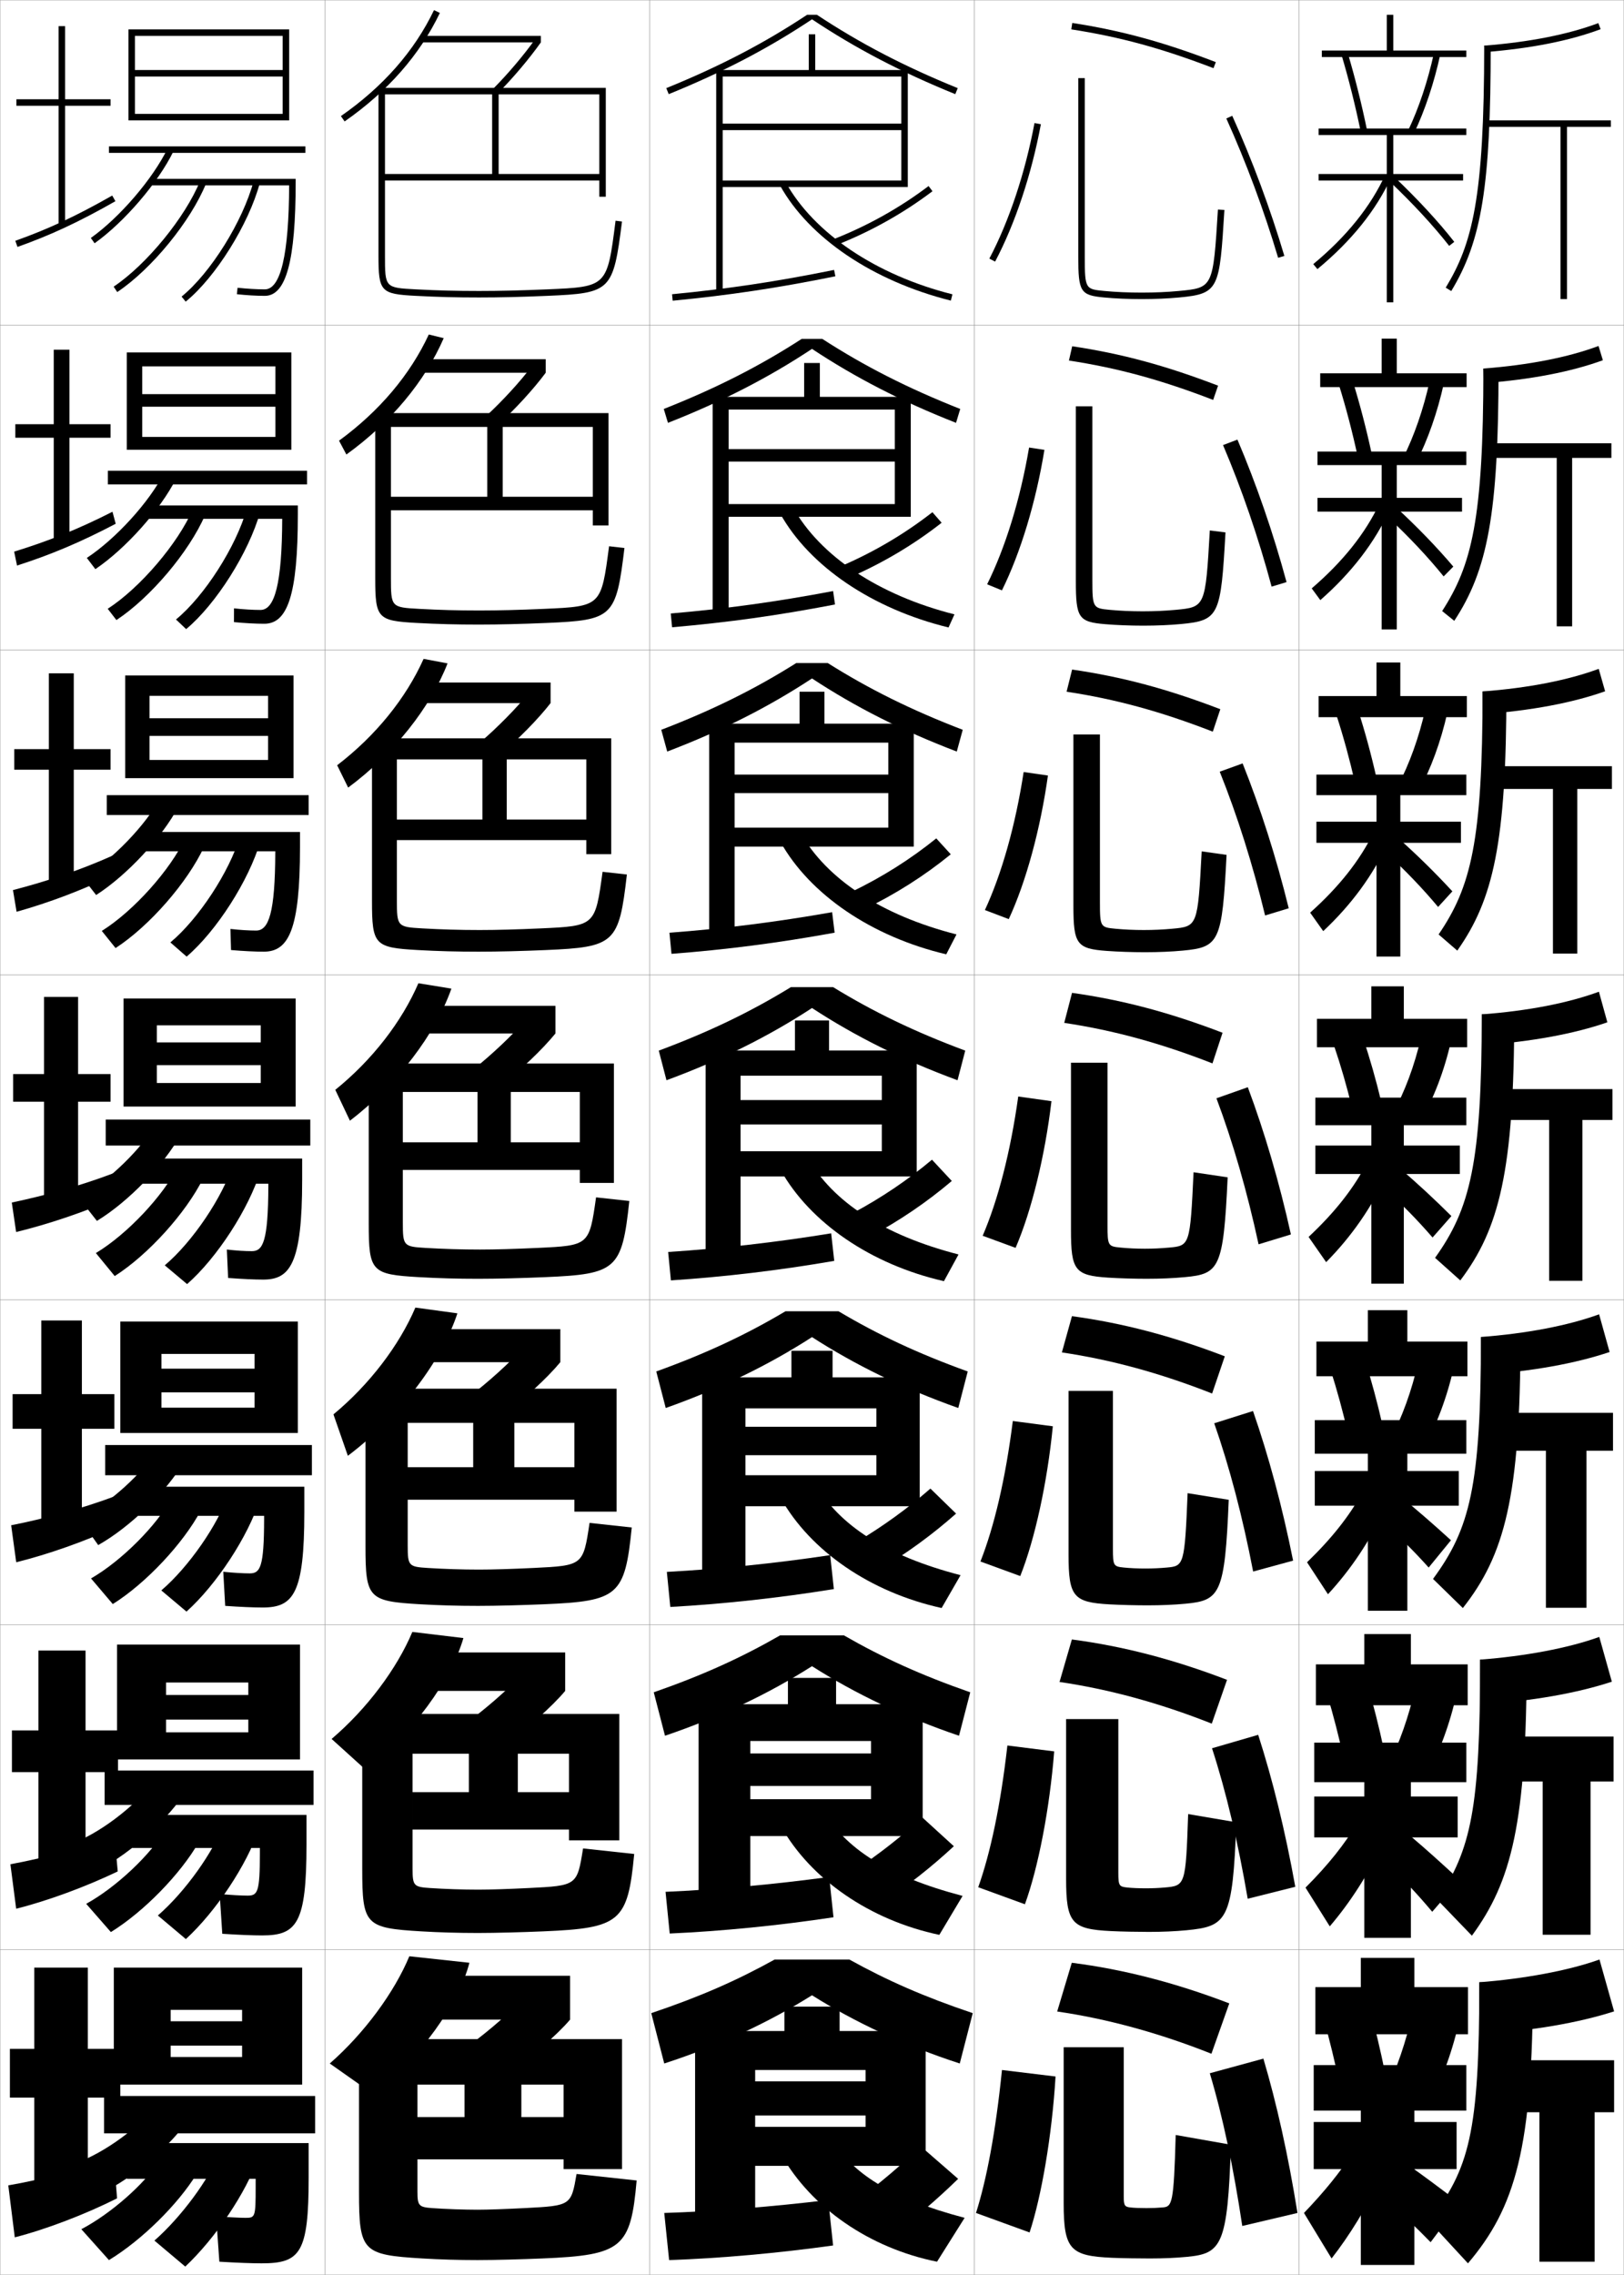 <?xml version="1.0" encoding="utf-8"?>
<!-- Generator: Adobe Illustrator 11 Build 225, SVG Export Plug-In . SVG Version: 6.0.0 Build 78)  -->
<!DOCTYPE svg PUBLIC "-//W3C//DTD SVG 1.0//EN"    "http://www.w3.org/TR/2001/REC-SVG-20010904/DTD/svg10.dtd">
<svg  xmlns="http://www.w3.org/2000/svg" xmlns:xlink="http://www.w3.org/1999/xlink" xmlns:a="http://ns.adobe.com/AdobeSVGViewerExtensions/3.0/"
	 width="500.1" height="700.1" viewBox="0 0 500.1 700.1"
	 overflow="visible" enable-background="new 0 0 500.1 700.1" xml:space="preserve">
		<g id="glyphs">
			<g>
				<rect x="0.05" y="0.05" fill="none" stroke="#999999" stroke-width="0.1" width="100" height="100"/> 
				<rect x="0.05" y="100.05" fill="none" stroke="#999999" stroke-width="0.1" width="100" height="100"/> 
				<rect x="0.05" y="200.05" fill="none" stroke="#999999" stroke-width="0.1" width="100" height="100"/> 
				<rect x="0.05" y="300.05" fill="none" stroke="#999999" stroke-width="0.1" width="100" height="100"/> 
				<rect x="0.05" y="400.05" fill="none" stroke="#999999" stroke-width="0.1" width="100" height="100"/> 
				<rect x="0.05" y="500.05" fill="none" stroke="#999999" stroke-width="0.1" width="100" height="100"/> 
				<rect x="0.05" y="600.05" fill="none" stroke="#999999" stroke-width="0.1" width="100" height="100"/> 
				<rect x="100.05" y="0.05" fill="none" stroke="#999999" stroke-width="0.1" width="100" height="100"/> 
				<rect x="100.05" y="100.05" fill="none" stroke="#999999" stroke-width="0.1" width="100" height="100"/> 
				<rect x="100.05" y="200.05" fill="none" stroke="#999999" stroke-width="0.1" width="100" height="100"/> 
				<rect x="100.05" y="300.05" fill="none" stroke="#999999" stroke-width="0.1" width="100" height="100"/> 
				<rect x="100.05" y="400.05" fill="none" stroke="#999999" stroke-width="0.1" width="100" height="100"/> 
				<rect x="100.05" y="500.05" fill="none" stroke="#999999" stroke-width="0.1" width="100" height="100"/> 
				<rect x="100.05" y="600.05" fill="none" stroke="#999999" stroke-width="0.1" width="100" height="100"/> 
				<rect x="200.05" y="0.05" fill="none" stroke="#999999" stroke-width="0.1" width="100" height="100"/> 
				<rect x="200.05" y="100.05" fill="none" stroke="#999999" stroke-width="0.1" width="100" height="100"/> 
				<rect x="200.05" y="200.05" fill="none" stroke="#999999" stroke-width="0.1" width="100" height="100"/> 
				<rect x="200.05" y="300.05" fill="none" stroke="#999999" stroke-width="0.1" width="100" height="100"/> 
				<rect x="200.05" y="400.05" fill="none" stroke="#999999" stroke-width="0.1" width="100" height="100"/> 
				<rect x="200.05" y="500.05" fill="none" stroke="#999999" stroke-width="0.1" width="100" height="100"/> 
				<rect x="200.05" y="600.05" fill="none" stroke="#999999" stroke-width="0.1" width="100" height="100"/> 
				<rect x="300.05" y="0.05" fill="none" stroke="#999999" stroke-width="0.1" width="100" height="100"/> 
				<rect x="300.05" y="100.05" fill="none" stroke="#999999" stroke-width="0.1" width="100" height="100"/> 
				<rect x="300.05" y="200.05" fill="none" stroke="#999999" stroke-width="0.1" width="100" height="100"/> 
				<rect x="300.05" y="300.05" fill="none" stroke="#999999" stroke-width="0.1" width="100" height="100"/> 
				<rect x="300.05" y="400.05" fill="none" stroke="#999999" stroke-width="0.1" width="100" height="100"/> 
				<rect x="300.05" y="500.05" fill="none" stroke="#999999" stroke-width="0.1" width="100" height="100"/> 
				<rect x="300.05" y="600.05" fill="none" stroke="#999999" stroke-width="0.1" width="100" height="100"/> 
				<rect x="400.05" y="0.05" fill="none" stroke="#999999" stroke-width="0.1" width="100" height="100"/> 
				<rect x="400.05" y="100.05" fill="none" stroke="#999999" stroke-width="0.1" width="100" height="100"/> 
				<rect x="400.05" y="200.05" fill="none" stroke="#999999" stroke-width="0.1" width="100" height="100"/> 
				<rect x="400.05" y="300.05" fill="none" stroke="#999999" stroke-width="0.1" width="100" height="100"/> 
				<rect x="400.05" y="400.05" fill="none" stroke="#999999" stroke-width="0.1" width="100" height="100"/> 
				<rect x="400.05" y="500.05" fill="none" stroke="#999999" stroke-width="0.1" width="100" height="100"/> 
				<rect x="400.05" y="600.05" fill="none" stroke="#999999" stroke-width="0.1" width="100" height="100"/> 
			</g>
			<g>
				<g>
					<path d="M329.896,9.038c15.047,2.333,27.735,5.794,43.796,11.945l0.715-1.867
						c-16.201-6.206-29.008-9.698-44.204-12.055L329.896,9.038z"/>
					<path d="M304.665,79.583l1.77,0.934c6.186-11.723,11.192-26.739,14.098-42.283
						l-1.965-0.367C315.696,53.218,310.76,68.033,304.665,79.583z"/>
				</g>
				<g>
					<path d="M329.172,110.957c15.069,2.311,28.325,5.919,44.413,12.121l1.513-4.389
						c-16.277-6.235-29.633-9.833-44.921-12.129L329.172,110.957z"/>
					<path d="M303.979,179.827l4.558,1.861c5.766-11.616,10.479-27.254,13.082-43.236
						l-4.721-0.722C314.181,153.712,309.603,168.495,303.979,179.827z"/>
				</g>
				<g>
					<path d="M328.448,212.875c15.092,2.289,28.914,6.044,45.03,12.297l2.31-6.912
						c-16.354-6.264-30.258-9.968-45.637-12.203L328.448,212.875z"/>
					<path d="M303.294,280.072l7.346,2.789c5.346-11.51,9.762-27.77,12.064-44.188
						l-7.476-1.078C312.667,254.208,308.445,268.957,303.294,280.072z"/>
				</g>
				<g>
					<path d="M327.724,314.794c15.114,2.267,29.504,6.17,45.647,12.473l3.107-9.434
						c-16.431-6.293-30.882-10.103-46.353-12.277L327.724,314.794z"/>
					<path d="M302.607,380.316l10.135,3.717c4.925-11.403,9.047-28.285,11.049-45.142
						l-10.232-1.434C311.151,354.702,307.288,369.419,302.607,380.316z"/>
				</g>
				<g>
					<path d="M326.999,416.213c15.137,2.244,30.094,6.295,46.265,12.647l3.905-11.455
						c-16.508-6.322-31.507-10.237-47.068-12.352L326.999,416.213z"/>
					<path d="M301.921,480.561l12.257,4.478c4.505-11.296,8.331-28.8,10.032-46.094
						l-12.321-1.622C309.636,455.196,306.13,469.881,301.921,480.561z"/>
				</g>
				<g>
					<path d="M326.274,517.631c15.16,2.223,30.685,6.421,46.883,12.824l4.702-13.478
						c-16.584-6.352-32.131-10.372-47.784-12.426L326.274,517.631z"/>
					<path d="M301.235,580.806l14.379,5.238c4.084-11.189,7.616-29.315,9.016-47.047
						l-14.41-1.812C308.12,555.691,304.974,570.343,301.235,580.806z"/>
				</g>
				<g>
					<path d="M325.55,619.05c15.183,2.2,31.274,6.546,47.5,13l5.5-15.5
						c-16.66-6.381-32.756-10.507-48.5-12.5L325.55,619.05z"/>
					<path d="M300.55,681.05l16.5,6c3.664-11.083,6.901-29.831,8-48l-16.5-2
						C306.605,656.186,303.815,670.805,300.55,681.05z"/>
				</g>
			</g>
			<g>
				<path d="M372.55,638.05c4.012,13.409,7.302,29.074,10,47l17-4
					c-2.899-18.013-6.414-33.703-10.5-47.5L372.55,638.05z"/>
				<path d="M373.231,538.035c4.364,13.438,8.025,28.962,10.991,46.312l14.653-3.678
					c-3.138-17.437-6.992-32.998-11.425-46.771L373.231,538.035z"/>
				<path d="M373.912,438.02c4.719,13.466,8.751,28.852,11.984,45.625l12.307-3.356
					c-3.377-16.86-7.57-32.292-12.35-46.042L373.912,438.02z"/>
				<path d="M387.57,382.942l9.959-3.035c-3.615-16.284-8.147-31.586-13.274-45.312
					l-9.661,3.41C379.665,351.499,384.069,366.744,387.57,382.942z"/>
				<path d="M375.608,237.49c5.425,13.522,10.2,28.627,13.969,44.25l7.278-2.214
					c-3.854-15.708-8.725-30.88-14.199-44.583L375.608,237.49z"/>
				<path d="M376.623,136.976c5.778,13.549,10.924,28.515,14.961,43.562l4.599-1.392
					c-4.093-15.132-9.303-30.174-15.124-43.855L376.623,136.976z"/>
				<path d="M377.638,36.461c6.132,13.577,11.648,28.403,15.953,42.874l1.918-0.57
					c-4.331-14.556-9.88-29.469-16.048-43.126L377.638,36.461z"/>
			</g>
			<g>
				<g>
					<path d="M457.05,14.05l0.156,1.994c14.168-1.117,26.178-3.492,35.694-7.058
						l-0.701-1.873C482.856,10.613,471.03,12.947,457.05,14.05z"/>
					<path d="M457.05,14.05c0,47.013-3.657,60.973-11.855,74.481l1.711,1.037
						c9.42-15.524,12.145-32.463,12.145-75.519H457.05z"/>
					<polygon points="496.05,37.05 457.05,37.05 457.05,39.05 480.55,39.05 
						480.55,92.05 482.55,92.05 482.55,39.05 496.05,39.05 "/>
				</g>
				<g>
					<path d="M493.592,110.865l-1.335-4.388c-9.408,3.499-21.367,5.853-35.457,6.948
						l0.13,4.495C471.473,116.812,483.841,114.421,493.592,110.865z"/>
					<path d="M447.832,191.063l-3.731-3.007c9.057-14.021,12.699-28.018,12.699-74.631
						h4.666C461.466,158.24,458.079,175.462,447.832,191.063z"/>
					<polygon points="457.8,136.424 457.8,140.924 479.383,140.924 479.383,192.758 
						484.133,192.758 484.133,140.924 496.217,140.924 496.217,136.424 "/>
				</g>
				<g>
					<path d="M494.284,212.744l-1.969-6.902c-9.474,3.497-21.565,5.873-35.766,6.958
						l0.104,6.996C471.572,218.699,484.298,216.291,494.284,212.744z"/>
					<path d="M448.76,292.557l-5.753-4.977c9.916-14.532,13.543-28.567,13.543-74.78
						h7.333C463.883,259.375,459.834,276.88,448.76,292.557z"/>
					<polygon points="458.55,235.8 458.55,242.8 478.217,242.8 478.217,293.466 
						485.717,293.466 485.717,242.8 496.383,242.8 496.383,235.8 "/>
				</g>
				<g>
					<path d="M494.976,314.623l-2.602-9.417c-9.54,3.495-21.765,5.892-36.074,6.969
						l0.078,9.497C471.671,320.585,484.755,318.16,494.976,314.623z"/>
					<path d="M449.687,394.052l-7.773-6.947c10.775-15.044,14.387-29.116,14.387-74.93h10
						C466.3,360.51,461.589,378.299,449.687,394.052z"/>
					<polygon points="459.3,335.175 459.3,344.675 477.05,344.675 477.05,394.175 
						487.3,394.175 487.3,344.675 496.55,344.675 496.55,335.175 "/>
				</g>
			</g>
			<g>
				<path d="M495.667,416.085l-3.234-11.598c-9.606,3.493-22.355,5.914-36.383,6.979
					l0.052,11.664C471.77,422.054,485.212,419.613,495.667,416.085z"/>
				<path d="M441.292,485.92c11.319-15.402,14.758-28.395,14.758-74.453h12.166
					c0,49.279-4.962,67.211-17.742,83.417L441.292,485.92z"/>
				<polygon points="460.05,434.8 460.05,446.466 476.05,446.466 476.05,494.8 
					488.551,494.8 488.551,446.466 496.716,446.466 496.716,434.8 "/>
			</g>
			<g>
				<path d="M496.358,517.548l-3.867-13.779c-9.672,3.491-22.945,5.937-36.691,6.989
					l0.026,13.833C471.867,523.523,485.67,521.065,496.358,517.548z"/>
				<path d="M453.262,595.717l-10.591-10.982c10.296-15.76,13.129-27.671,13.129-73.977
					h14.333C470.133,560.983,465.472,579.058,453.262,595.717z"/>
				<polygon points="460.8,534.425 460.8,548.258 475.05,548.258 475.05,595.425 
					489.8,595.425 489.8,548.258 496.883,548.258 496.883,534.425 "/>
			</g>
			<g>
				<path d="M497.05,619.01l-4.5-15.96c-9.737,3.489-23.535,5.959-37,7v16
					C471.966,624.992,486.127,622.519,497.05,619.01z"/>
				<path d="M440.05,683.55c12.408-16.118,15.5-26.948,15.5-73.5h16.5
					c0,51.17-5.465,69.387-20,86.5L440.05,683.55z"/>
				<polygon points="461.55,634.05 461.55,650.05 474.05,650.05 474.05,696.05 
					491.05,696.05 491.05,650.05 497.05,650.05 497.05,634.05 "/>
			</g>
			<path d="M365.55,694.55c-3.418,0.331-7.249,0.5-11.5,0.5c-3.013,0-8.289-0.065-11.5-0.2
				c-12.948-0.549-15-2.518-15-16.8v-48h18.5v46c0,2.757,0.34,3.101,2,3.3
				c1.147,0.137,2.922,0.2,5,0.2c1.812,0,3.426-0.062,5-0.2
				c2.875-0.253,3.418-1.008,4-22.3l17,3
				C378.053,691.147,376.133,693.524,365.55,694.55z"/>
			<path d="M344.383,529.05v47.333c0,3.957,0.283,4.244,2.682,4.501
				c1.558,0.168,3.61,0.249,5.818,0.249c2.031,0,3.887-0.078,5.818-0.249
				c6.304-0.559,6.433-0.697,7.182-22.595l14.833,2.521
				c-1.105,30.271-2.793,32.032-15.401,33.238
				c-3.479,0.332-7.33,0.501-11.599,0.501c-3.217,0-8.311-0.088-11.598-0.251
				c-12.06-0.585-13.818-2.438-13.818-16.083v-49.166H344.383z"/>
			<path d="M342.716,428.05v48.667c0,5.157,0.227,5.386,3.364,5.701
				c1.968,0.199,4.298,0.299,6.636,0.299c2.25,0,4.348-0.095,6.637-0.299
				c5.207-0.463,5.462-0.794,6.365-22.89l12.664,2.043
				c-1.199,29.062-2.682,30.976-13.303,31.978
				c-3.539,0.333-7.41,0.501-11.695,0.501c-3.423,0-8.332-0.109-11.697-0.301
				c-11.17-0.621-12.637-2.36-12.637-15.366v-50.333H342.716z"/>
			<g>
				<path d="M332.05,24.05v55c0,10.765,0.665,11.815,7.906,12.496
					c3.513,0.329,7.521,0.504,11.594,0.504c4.123,0,8.023-0.17,11.594-0.504
					c12.308-1.155,12.397-2.611,13.904-26.935l-1.996-0.123
					c-1.491,24.071-1.491,24.071-12.096,25.065
					c-3.508,0.329-7.346,0.496-11.406,0.496c-4.011,0-7.955-0.172-11.406-0.496
					c-5.865-0.551-6.094-0.572-6.094-10.504v-55H332.05z"/>
				<path d="M331.3,125.049h5.083v53.333c0,8.74,0.209,8.812,5.411,9.304
					c3.094,0.292,6.592,0.446,10.089,0.446c3.53,0,6.868-0.148,10.089-0.446
					c9.194-0.853,9.231-0.892,10.58-24.438l4.829,0.604
					c-1.438,25.563-1.919,27.095-13.671,28.195c-3.58,0.334-7.478,0.503-11.66,0.503
					c-3.924,0-8.172-0.161-11.661-0.453c-8.255-0.673-9.089-1.915-9.089-13.214
					V125.049z"/>
				<path d="M330.55,226.05h8.166v51.667c0,7.549,0.189,7.671,4.729,8.103
					c2.736,0.262,5.789,0.397,8.772,0.397c2.999,0,5.838-0.13,8.771-0.397
					c7.784-0.71,7.856-0.789,9.062-23.812l7.664,1.084
					c-1.369,26.803-2.241,28.411-13.438,29.456c-3.59,0.334-7.484,0.502-11.728,0.502
					c-3.775,0-8.263-0.146-11.729-0.402c-9.268-0.665-10.271-2.098-10.271-13.931
					V226.05z"/>
				<path d="M341.05,327.05v50c0,6.357,0.17,6.529,4.045,6.902
					c2.379,0.23,4.986,0.348,7.455,0.348s4.808-0.111,7.455-0.348
					c6.373-0.568,6.482-0.687,7.546-23.185l10.498,1.564
					c-1.301,28.043-2.564,29.727-13.204,30.716
					c-3.6,0.335-7.492,0.502-11.795,0.502c-3.627,0-8.354-0.132-11.795-0.352
					c-10.281-0.656-11.455-2.281-11.455-14.648v-51.5H341.05z"/>
			</g>
			<g>
				<path d="M115.05,644.55l-13.5-9.5c10.634-9.295,19.906-21.932,24.5-33l18.5,2
					C141.432,616.385,129.233,633.542,115.05,644.55z"/>
				<rect x="127.55" y="608.05" width="48" height="13.5"/> 
				<path d="M175.55,621.55c-4.148,4.879-12.315,11.93-20.5,17.5l-13.5-7.5
					c6.336-4.286,14.737-11.394,18.5-15.5L175.55,621.55z"/>
			</g>
			<g>
				<path d="M112.619,544.665l-10.502-9.499c10.875-9.251,20.098-21.61,24.864-32.935
					l15.721,1.886C138.995,516.971,126.941,533.614,112.619,544.665z"/>
				<rect x="127.966" y="508.55" width="46.083" height="11.833"/> 
				<path d="M174.049,520.383c-4.125,4.913-11.718,11.66-19.301,17.037l-11.731-6.74
					c6.031-4.296,13.809-11.078,17.604-15.337L174.049,520.383z"/>
			</g>
			<g>
				<g>
					<path d="M104.979,35.729l1.143,1.641c13.271-9.236,23.14-20.47,29.331-33.389
						l-1.805-0.863C127.608,15.72,117.962,26.692,104.979,35.729z"/>
					<rect x="130.05" y="11.05" width="36.5" height="2"/> 
					<path d="M151.842,27.343l1.416,1.414c4.62-4.63,9.714-10.648,13.292-15.707
						l-1.633-1.154C161.398,16.868,156.389,22.788,151.842,27.343z"/>
				</g>
				<g>
					<path d="M106.667,139.878l-2.264-4.259c12.441-9.08,21.914-20.329,27.644-32.675
						l4.591,1.128C130.88,117.314,120.38,130.008,106.667,139.878z"/>
					<rect x="129.633" y="110.55" width="38.417" height="4.166"/> 
					<path d="M168.049,114.716c-3.745,5.033-9.29,11.092-14.496,15.842L149.878,127.875
						c4.838-4.476,10.355-10.466,13.987-15.302L168.049,114.716z"/>
				</g>
				<g>
					<path d="M107.212,242.387l-3.386-6.877c11.9-9.122,21.199-20.648,26.618-32.739
						l7.378,1.392C132.501,217.729,121.369,231.884,107.212,242.387z"/>
					<rect x="129.217" y="210.05" width="40.333" height="6.333"/> 
					<path d="M169.55,216.383c-3.912,5.007-9.908,11.106-15.699,15.975l-5.936-3.951
						c5.13-4.396,11.154-10.458,14.9-15.155L169.55,216.383z"/>
				</g>
				<g>
					<path d="M107.758,344.896l-4.507-9.496c11.357-9.164,20.483-20.968,25.592-32.803
						l10.164,1.656C134.121,318.143,122.357,333.759,107.758,344.896z"/>
					<rect x="128.8" y="309.55" width="42.25" height="8.5"/> 
					<path d="M171.05,318.05c-4.079,4.981-10.525,11.121-16.902,16.109l-8.195-5.219
						c5.422-4.316,11.953-10.449,15.812-15.01L171.05,318.05z"/>
				</g>
			</g>
			<g>
				<path d="M151.55,53.55v-24.5h2v24.5h31v-24.5h-66v49.5c0,10.001,0,10.001,9.553,10.502
					c6.849,0.358,12.301,0.498,19.447,0.498c6.355,0,13.015-0.158,20.957-0.499
					c18.471-0.793,18.471-0.793,21.051-21.127l1.984,0.252
					c-2.715,21.391-3.358,22.032-22.949,22.873
					c-7.973,0.342-14.658,0.501-21.043,0.501c-7.184,0-12.666-0.141-19.553-0.502
					c-10.806-0.565-11.447-1.266-11.447-12.498v-51.5h70v33.5h-2v-5h-66v-2H151.55z"/>
				<path d="M192.293,168.655c-2.566,21.282-3.541,22.19-23.958,23.061
					c-7.668,0.327-14.639,0.5-20.869,0.5c-6.956,0-12.501-0.147-19.127-0.501
					c-12.074-0.657-12.789-1.399-12.789-13.832v-50.75h71.833v34.583h-4.833v-4.667
					h-62.167v-4.167h29.667v-21.5h4.75v21.5h27.75v-21.5h-62.167v46.417
					c0,9.045,0.077,9.119,8.71,9.584c6.372,0.348,11.899,0.499,18.54,0.499
					c5.812,0,12.292-0.166,19.881-0.499c17.611-0.776,17.622-0.785,20.042-19.272
					L192.293,168.655z"/>
				<path d="M193.044,269.133c-2.417,21.173-3.723,22.348-24.966,23.25
					c-7.363,0.312-14.619,0.5-20.695,0.5c-6.728,0-12.336-0.153-18.702-0.501
					c-13.343-0.749-14.131-1.532-14.131-15.166v-50h73.667v35.667h-7.667v-4.333
					h-58.333v-6.333h26.333v-18.5h7.5v18.5h24.5v-18.5h-58.333v43.333
					c0,8.091,0.155,8.236,7.869,8.668c5.895,0.335,11.498,0.499,17.631,0.499
					c5.269,0,11.571-0.172,18.805-0.5c16.751-0.758,16.773-0.776,19.034-17.417
					L193.044,269.133z"/>
				<path d="M193.796,369.612c-2.268,21.064-3.906,22.506-25.975,23.438
					c-7.059,0.298-14.6,0.5-20.521,0.5c-6.5,0-12.172-0.159-18.276-0.501
					c-14.612-0.841-15.474-1.665-15.474-16.499v-49.25h75.5v36.75h-10.5v-4h-54.5v-8.5h23v-15.5h10.25v15.5
					h21.25v-15.5h-54.5v40.25c0,7.136,0.232,7.354,7.026,7.751
					c5.417,0.324,11.096,0.499,16.724,0.499c4.726,0,10.849-0.18,17.729-0.5
					c15.892-0.74,15.925-0.768,18.025-15.562L193.796,369.612z"/>
				<path d="M194.547,470.091c-2.119,20.956-4.088,22.664-26.983,23.625
					c-6.753,0.284-14.58,0.501-20.347,0.501c-6.272,0-12.008-0.166-17.851-0.501
					c-15.881-0.933-16.815-1.799-16.815-17.833v-48.5h77.333v37.833h-13v-3.666h-51.333
					v-10h20.166v-13.667h12.667v13.667h18.5v-13.667h-51.333v37.834
					c0,6.18,0.31,6.472,6.184,6.833c4.94,0.313,10.694,0.5,15.815,0.5
					c4.182,0,10.126-0.188,16.653-0.5c15.355-0.738,15.387-0.769,17.35-13.875
					L194.547,470.091z"/>
				<path d="M195.298,570.57c-1.969,20.847-4.271,22.822-27.991,23.812
					c-6.449,0.27-14.561,0.5-20.174,0.5c-6.044,0-11.843-0.171-17.426-0.5
					c-17.149-1.023-18.158-1.932-18.158-19.166v-47.75h79.167v38.916h-15.5v-3.333h-48.167
					v-11.5h17.333v-11.833h15.083v11.833h15.75v-11.833h-48.167v35.416
					c0,5.226,0.388,5.591,5.342,5.917c4.463,0.302,10.292,0.5,14.908,0.5
					c3.639,0,9.405-0.194,15.576-0.5c14.819-0.736,14.85-0.77,16.675-12.188
					L195.298,570.57z"/>
				<path d="M196.05,671.05l-18.5-2c-1.688,9.729-1.717,9.766-16,10.5
					c-5.817,0.299-11.404,0.5-14.5,0.5c-4.109,0-10.014-0.21-14-0.5
					c-4.034-0.292-4.5-0.729-4.5-5v-33h45v10h-13v-10h-17.5v10h-14.5v13h45v3h18v-40h-81v47
					c0,18.435,1.082,19.385,19.5,20.5c5.321,0.322,11.184,0.5,17,0.5
					c5.459,0,13.856-0.245,20-0.5C191.597,694.029,194.229,691.787,196.05,671.05z"/>
			</g>
			<g>
				<path d="M107.121,448.027l-4.438-12.744c11.116-9.208,20.291-21.289,25.228-32.869
					l12.942,1.771C136.127,418.626,123.028,436.047,107.121,448.027z"/>
				<rect x="128.384" y="409.05" width="44.166" height="10.167"/> 
				<path d="M172.55,419.217c-4.102,4.947-11.122,11.391-18.102,16.572l-9.964-5.979
					c5.727-4.307,12.881-10.765,16.708-15.174L172.55,419.217z"/>
			</g>
			<g>
				<g>
					<polygon points="222.55,55.55 222.55,57.55 279.55,57.55 279.55,21.55 
						251.05,21.55 251.05,10.55 249.05,10.55 249.05,21.55 220.55,21.55 
						220.55,90.05 222.55,90.05 222.55,23.55 277.55,23.55 277.55,38.05 
						222.55,38.05 222.55,40.05 277.55,40.05 277.55,55.55 "/>
					<path d="M206.954,90.555l0.191,1.99c17.334-1.665,32.318-3.913,50.103-7.515
						l-0.396-1.961C239.139,86.657,224.216,88.896,206.954,90.555z"/>
					<path d="M256.684,73.619l0.732,1.861c10.722-4.224,20.727-9.819,29.737-16.633
						l-1.207-1.596C277.081,63.956,267.235,69.463,256.684,73.619z"/>
					<path d="M240.175,57.034c8.977,16.203,28.651,29.469,52.632,35.485l0.486-1.939
						c-23.452-5.885-42.655-18.787-51.368-34.515L240.175,57.034z"/>
				</g>
				<g>
					<polygon points="280.466,159.05 280.466,122.133 252.466,122.133 252.466,111.716 
						247.633,111.716 247.633,122.133 219.467,122.133 219.467,189.55 224.383,189.55 
						224.383,126.05 275.55,126.05 275.55,138.216 224.383,138.216 224.383,142.066 
						275.55,142.066 275.55,155.133 224.383,155.133 224.383,159.05 "/>
					<path d="M206.553,188.804l0.41,4.242c17.039-1.474,32.57-3.621,50.169-7.012
						l-0.58-4.134C239.002,185.229,223.534,187.341,206.553,188.804z"/>
					<path d="M261.772,177.658c10.164-4.434,19.615-10.053,28.197-16.777l-2.84-3.247
						c-8.404,6.558-17.683,12.06-27.635,16.39L261.772,177.658z"/>
					<path d="M244.195,156.146c8.375,14.986,26.351,27.013,49.724,32.929l-1.822,4.032
						c-23.457-5.713-42.837-18.84-51.859-35.071L244.195,156.146z"/>
				</g>
				<g>
					<polygon points="281.383,260.55 281.383,222.716 253.883,222.716 253.883,212.883 
						246.216,212.883 246.216,222.716 218.383,222.716 218.383,289.05 226.216,289.05 
						226.216,228.55 273.55,228.55 273.55,238.383 226.216,238.383 226.216,244.083 
						273.55,244.083 273.55,254.716 226.216,254.716 226.216,260.55 "/>
					<path d="M206.152,287.053l0.628,6.494c16.745-1.283,32.823-3.329,50.235-6.51
						l-0.765-6.308C238.866,283.801,222.853,285.785,206.152,287.053z"/>
					<path d="M266.128,279.836c9.607-4.644,18.505-10.287,26.657-16.921l-4.472-4.897
						c-7.943,6.412-16.654,11.909-26.008,16.412L266.128,279.836z"/>
					<path d="M246.466,256.227c8.037,14.245,24.785,25.396,48.079,31.344l-3.157,6.125
						c-22.935-5.409-42.019-18.399-51.088-34.657L246.466,256.227z"/>
				</g>
			</g>
			<g>
				<polygon points="282.3,362.05 282.3,323.3 255.3,323.3 255.3,314.05 
					244.8,314.05 244.8,323.3 217.3,323.3 217.3,388.55 228.05,388.55 
					228.05,331.05 271.55,331.05 271.55,338.55 228.05,338.55 228.05,346.05 
					271.55,346.05 271.55,354.3 228.05,354.3 228.05,362.05 "/>
				<path d="M205.752,385.302l0.846,8.746c16.45-1.092,33.075-3.036,50.302-6.008
					l-0.949-8.48C238.73,382.373,222.171,384.229,205.752,385.302z"/>
				<path d="M267.983,380.515c9.051-4.854,17.395-10.521,25.118-17.066l-6.104-6.547
					c-7.482,6.266-15.628,11.758-24.382,16.434L267.983,380.515z"/>
				<path d="M248.737,356.308c7.699,13.504,23.219,23.778,46.434,29.758l-4.492,8.219
					c-22.412-5.105-41.201-17.957-50.316-34.242L248.737,356.308z"/>
			</g>
			<g>
				<polygon points="283.218,463.55 283.218,423.884 256.384,423.884 256.384,415.716 
					243.717,415.716 243.717,423.884 216.217,423.884 216.217,488.05 229.55,488.05 
					229.55,433.425 269.884,433.425 269.884,439.091 229.55,439.091 229.55,447.841 
					269.884,447.841 269.884,454.009 229.55,454.009 229.55,463.55 "/>
				<path d="M205.352,483.759l1.063,10.789c16.155-0.9,33.327-2.742,50.367-5.504
					l-1.133-10.445C238.595,481.153,221.489,482.882,205.352,483.759z"/>
				<path d="M270.839,483.026c8.494-5.064,16.285-10.754,23.578-17.211l-7.902-7.697
					c-7.021,6.119-14.6,11.605-22.754,16.455L270.839,483.026z"/>
				<path d="M251.008,456.597c7.362,12.763,21.653,22.161,44.79,28.172l-5.828,10.104
					c-21.889-4.802-40.383-17.516-49.545-33.828L251.008,456.597z"/>
			</g>
			<g>
				<polygon points="284.134,565.05 284.134,524.467 257.467,524.467 257.467,516.383 
					242.633,516.383 242.633,524.467 215.133,524.467 215.133,587.55 231.05,587.55 
					231.05,535.8 268.217,535.8 268.217,539.633 231.05,539.633 231.05,549.633 
					268.217,549.633 268.217,553.717 231.05,553.717 231.05,565.05 "/>
				<path d="M204.951,582.217l1.282,12.832c15.861-0.709,33.579-2.45,50.434-5.002
					l-1.316-12.41C238.458,579.934,220.808,581.534,204.951,582.217z"/>
				<path d="M271.694,585.538c7.938-5.274,15.175-10.988,22.039-17.355l-9.701-8.849
					c-6.561,5.973-13.573,11.455-21.127,16.478L271.694,585.538z"/>
				<path d="M253.279,556.886c7.023,12.021,20.087,20.544,43.145,26.586l-7.164,11.989
					c-21.365-4.499-39.564-17.074-48.772-33.414L253.279,556.886z"/>
			</g>
			<g>
				<polygon points="285.05,666.55 285.05,625.05 258.55,625.05 258.55,617.55 
					241.55,617.55 241.55,625.05 214.05,625.05 214.05,687.05 232.55,687.05 
					232.55,637.05 266.55,637.05 266.55,640.55 232.55,640.55 232.55,651.05 
					266.55,651.05 266.55,654.55 232.55,654.55 232.55,666.55 "/>
				<path d="M204.55,681.05l1.5,14.5c15.566-0.518,33.831-2.158,50.5-4.5l-1.5-14
					C238.322,679.089,220.126,680.562,204.55,681.05z"/>
				<path d="M274.55,688.05c7.381-5.484,14.064-11.223,20.5-17.5l-11.5-10
					c-6.1,5.827-12.546,11.305-19.5,16.5L274.55,688.05z"/>
				<path d="M255.55,657.55c6.687,11.28,18.521,18.927,41.5,25l-8.5,13.5
					c-20.842-4.196-38.745-16.634-48-33L255.55,657.55z"/>
			</g>
			<g>
				<path d="M251.561,4.55h-3.021c-13.147,8.722-26.958,15.912-43.365,22.573
					l0.752,1.854c16.704-6.782,30.742-14.114,44.124-23.033
					c13.382,8.919,27.42,16.251,44.124,23.033l0.752-1.854
					C278.519,20.462,264.708,13.271,251.561,4.55z"/>
				<path d="M253.226,104.299c12.892,8.341,26.295,15.168,42.471,21.562l-1.293,4.274
					c-16.766-6.598-30.994-13.92-44.354-22.766
					c-13.36,8.846-27.589,16.168-44.354,22.766l-1.293-4.274
					c16.176-6.393,29.579-13.221,42.471-21.562H253.226z"/>
				<path d="M254.891,204.05c12.636,7.96,25.632,14.424,41.576,20.549l-1.834,6.695
					c-16.826-6.414-31.245-13.726-44.583-22.498
					c-13.338,8.772-27.756,16.084-44.583,22.498l-1.834-6.695
					c15.944-6.125,28.94-12.589,41.576-20.549H254.891z"/>
				<path d="M256.556,303.8c12.38,7.579,24.969,13.681,40.682,19.537l-2.375,9.115
					c-16.888-6.229-31.496-13.531-44.812-22.23
					c-13.316,8.699-27.925,16.001-44.812,22.23l-2.375-9.115
					c15.713-5.856,28.302-11.958,40.682-19.537H256.556z"/>
				<path d="M258.22,403.55c12.125,7.198,24.307,12.937,39.788,18.524l-2.916,11.243
					c-16.949-6.005-31.747-13.249-45.042-21.82
					c-13.295,8.571-28.093,15.815-45.042,21.82l-2.917-11.243
					c15.481-5.588,27.663-11.326,39.788-18.524H258.22z"/>
				<path d="M259.885,503.3c11.869,6.817,23.645,12.193,38.895,17.513l-3.459,13.371
					c-17.009-5.78-31.997-12.968-45.271-21.41
					c-13.273,8.442-28.261,15.63-45.271,21.41L201.321,520.812
					c15.25-5.319,27.025-10.695,38.894-17.513H259.885z"/>
				<path d="M261.55,603.05c11.613,6.437,22.981,11.449,38,16.5l-4,15.5
					c-17.07-5.557-32.248-12.687-45.5-21c-13.252,8.313-28.43,15.443-45.5,21l-4-15.5
					c15.019-5.051,26.387-10.063,38-16.5H261.55z"/>
			</g>
			<g>
				<polygon points="27.05,605.55 10.55,605.55 10.55,630.55 3.05,630.55 
					3.05,645.55 10.55,645.55 10.55,673.55 27.05,673.55 27.05,645.55 
					37.05,645.55 37.05,630.55 27.05,630.55 "/>
				<path d="M35.05,664.05c-9.114,3.294-22.706,6.871-32.5,8.5l2,16
					c9.62-2.449,21.803-7.116,31.5-12L35.05,664.05z"/>
			</g>
			<g>
				<polygon points="11.841,507.966 11.841,532.55 3.674,532.55 3.674,545.383 
					11.841,545.383 11.841,574.633 26.341,574.633 26.341,545.383 36.341,545.383 
					36.341,532.55 26.341,532.55 26.341,507.966 "/>
				<path d="M3.202,573.729l1.777,13.692c9.725-2.444,21.333-6.722,31.276-11.477
					l-0.997-10.873C25.818,568.547,13.051,571.946,3.202,573.729z"/>
			</g>
			<g>
				<polygon points="12.716,406.383 12.716,429.05 3.883,429.05 3.883,439.717 
					12.716,439.717 12.716,470.217 25.216,470.217 25.216,439.717 35.216,439.717 
					35.216,429.05 25.216,429.05 25.216,406.383 "/>
				<path d="M3.438,469.407l1.556,11.386c9.829-2.439,20.863-6.327,31.054-10.953
					l-0.996-9.246C25.286,464.249,13.343,467.472,3.438,469.407z"/>
			</g>
			<g>
				<polygon points="13.55,306.8 13.55,330.55 4.05,330.55 4.05,339.05 
					13.55,339.05 13.55,370.8 24.05,370.8 24.05,339.05 34.05,339.05 
					34.05,330.55 24.05,330.55 24.05,306.8 "/>
				<path d="M3.633,370.086l1.334,9.078c9.933-2.434,20.394-5.932,30.83-10.43
					l-0.994-7.619C24.711,364.952,13.593,367.997,3.633,370.086z"/>
			</g>
			<g>
				<polygon points="15.049,207.216 15.049,230.55 4.383,230.55 4.383,236.883 
					15.049,236.883 15.049,272.883 22.716,272.883 22.716,236.883 34.05,236.883 
					34.05,230.55 22.716,230.55 22.716,207.216 "/>
				<path d="M3.993,273.926l1.113,6.68c10.037-2.834,19.923-6.525,30.606-11.645
					l-0.992-5.658C24.303,267.961,14.009,271.336,3.993,273.926z"/>
			</g>
			<g>
				<polygon points="16.55,107.633 16.55,130.55 4.717,130.55 4.717,134.716 
					16.55,134.716 16.55,166.966 21.383,166.966 21.383,134.716 34.05,134.716 
					34.05,130.55 21.383,130.55 21.383,107.633 "/>
				<path d="M4.354,169.767l0.891,4.282c10.141-3.234,19.454-7.118,30.383-12.858
					l-0.991-3.699C23.896,162.971,14.426,166.676,4.354,169.767z"/>
			</g>
			<g>
				<polygon points="34.05,30.55 20.05,30.55 20.05,8.05 18.05,8.05 
					18.05,30.55 5.05,30.55 5.05,32.55 18.05,32.55 18.05,69.55 
					20.05,69.55 20.05,32.55 34.05,32.55 "/>
				<path d="M4.715,74.107l0.669,1.885c10.245-3.635,18.983-7.712,30.16-14.073
					l-0.989-1.738C23.487,66.48,14.842,70.515,4.715,74.107z"/>
			</g>
			<g>
				<polygon points="52.55,641.55 52.55,633.05 74.55,633.05 74.55,629.55 
					52.55,629.55 52.55,622.05 74.55,622.05 74.55,618.55 52.55,618.55 
					52.55,641.55 35.05,641.55 35.05,605.55 93.05,605.55 93.05,641.55 "/>
				<rect x="32.05" y="645.05" width="65" height="11.5"/> 
				<path d="M25.05,665.05l6,10c10.201-4.912,21.787-14.826,27.5-23.5l-9-5.5
					C45.013,652.782,34.455,661.152,25.05,665.05z"/>
				<path d="M67.55,696.05c5.592,0.335,10.093,0.5,13,0.5c11.935,0,14.5-3.159,14.5-26.5v-10.5h-56
					v11h39.68v2.5c0,9.359-0.148,9.5-3.18,9.5c-1.688,0-5.758-0.218-9-0.5L67.55,696.05z"/>
				<path d="M25.05,686.05l8.5,9.5c10.136-6.147,21.248-17.141,27-26.5l-11.5-4
					C44.562,672.023,34.307,681.172,25.05,686.05z"/>
				<path d="M47.55,689.55l9.5,8c9.278-8.73,18.655-22.589,22.5-33.5l-12-1.5
					C64.436,670.625,55.763,682.351,47.55,689.55z"/>
			</g>
			<g>
				<g>
					<polygon points="36.049,506.133 92.383,506.133 92.383,541.466 51.133,541.466 
						51.133,533.133 76.466,533.133 76.466,529.216 51.133,529.216 51.133,521.633 
						76.466,521.633 76.466,517.8 51.133,517.8 51.133,541.466 36.049,541.466 "/>
					<rect x="32.216" y="544.883" width="64.333" height="10.583"/> 
					<path d="M24.787,566.247l5.859,9.031c10.031-5.237,21.429-15.644,26.97-24.572
						l-8.467-4.896C44.609,552.986,34.115,561.94,24.787,566.247z"/>
					<path d="M80.716,595.633c10.7,0,13.667-3.695,13.667-27.917v-9.166h-54v10.166H80.031
						v1.584c-0.015,12.083-0.675,13.083-3.815,13.083
						c-1.815,0-5.385-0.195-8.565-0.499l0.797,12.248
						C73.601,595.465,77.874,595.633,80.716,595.633z"/>
					<path d="M26.541,585.911l7.602,8.693c10.214-6.303,21.479-17.912,27.062-27.659
						l-10.225-3.958C46.482,570.66,35.946,580.718,26.541,585.911z"/>
					<path d="M48.611,589.503l8.626,7.26c9.264-8.517,18.785-22.795,22.556-34.004
						l-10.822-1.669C65.824,569.877,56.94,582.301,48.611,589.503z"/>
				</g>
				<g>
					<polygon points="37.05,406.716 91.716,406.716 91.716,441.008 49.716,441.008 
						49.716,433.216 78.383,433.216 78.383,428.508 49.716,428.508 49.716,421.216 
						78.383,421.216 78.383,416.675 49.716,416.675 49.716,441.008 37.05,441.008 "/>
					<rect x="32.383" y="444.716" width="63.667" height="9.292"/> 
					<path d="M24.523,467.444l5.719,8.062c9.861-5.562,21.07-16.46,26.44-25.645
						l-7.934-4.291C44.206,453.19,33.774,462.729,24.523,467.444z"/>
					<path d="M80.883,494.716c9.466,0,12.833-4.23,12.833-29.333v-7.833h-52v8.958h39.617
						v1.042c-0.03,14.807-1.202,16.666-4.451,16.666
						c-1.941,0-5.012-0.173-8.13-0.498l0.594,10.496
						C74.059,494.545,78.105,494.716,80.883,494.716z"/>
					<path d="M28.031,485.772l6.703,7.888c10.293-6.458,21.709-18.685,27.124-28.818
						l-8.951-3.917C48.404,469.298,37.585,480.263,28.031,485.772z"/>
					<path d="M49.673,489.457l7.752,6.519c9.249-8.302,18.915-23.001,22.612-34.507
						l-9.644-1.839C67.214,469.13,58.118,482.251,49.673,489.457z"/>
				</g>
				<g>
					<polygon points="38.05,307.3 38.05,340.55 48.3,340.55 48.3,315.55 
						80.3,315.55 80.3,320.8 48.3,320.8 48.3,327.8 80.3,327.8 
						80.3,333.3 48.3,333.3 48.3,340.55 91.05,340.55 91.05,307.3 "/>
					<rect x="32.55" y="344.55" width="63" height="8"/> 
					<path d="M48.35,345.332c-4.547,8.062-14.915,18.186-24.089,23.311l5.579,7.094
						c9.691-5.889,20.712-17.277,25.911-26.718L48.35,345.332z"/>
					<path d="M81.05,393.8c8.232,0,12-4.767,12-30.75v-6.5h-50v7.75h39.586v0.5
						c-0.045,17.531-1.729,20.25-5.086,20.25c-2.069,0-4.639-0.151-7.696-0.497
						l0.392,8.744C74.518,393.625,78.336,393.8,81.05,393.8z"/>
					<path d="M29.522,385.634l5.805,7.082c10.372-6.614,21.939-19.458,27.186-29.978
						l-7.676-3.877C50.325,367.935,39.225,379.809,29.522,385.634z"/>
					<path d="M50.735,389.411l6.879,5.777c9.233-8.087,19.044-23.207,22.668-35.01
						l-8.465-2.009C68.604,368.382,59.296,382.202,50.735,389.411z"/>
				</g>
				<g>
					<polygon points="38.55,207.883 38.55,239.483 46.05,239.483 46.05,214.15 
						82.55,214.15 82.55,221.05 46.05,221.05 46.05,226.483 82.55,226.483 
						82.55,233.883 46.05,233.883 46.05,239.483 90.383,239.483 90.383,207.883 "/>
					<rect x="32.883" y="244.717" width="62.167" height="6.1"/> 
					<path d="M25.497,270.173l4.105,5.273c9.521-6.1,20.354-17.759,25.381-27.271
						l-5.534-2.749C44.899,253.933,34.594,264.64,25.497,270.173z"/>
					<path d="M81.217,292.883c7.678,0,11.166-6.775,11.166-32.166v-4.667H44.217v5.934
						h40.555v0.233c-0.056,18.761-2.017,24.166-5.888,24.166
						c-2.196,0-4.929-0.16-7.928-0.496l0.189,6.492
						C74.976,292.705,78.568,292.883,81.217,292.883z"/>
					<path d="M31.347,286.495l4.24,5.276c10.451-6.77,22.17-20.23,27.248-31.137
						l-5.735-2.835C52.58,267.571,41.198,280.354,31.347,286.495z"/>
					<path d="M52.464,290.032l5.005,4.369c9.218-7.873,19.173-23.413,22.724-35.513
						l-6.287-1.512C70.66,268.301,61.141,282.819,52.464,290.032z"/>
				</g>
				<g>
					<polygon points="39.05,108.467 39.05,138.417 43.8,138.417 43.8,112.75 84.8,112.75 
						84.8,121.3 43.8,121.3 43.8,125.167 84.8,125.167 84.8,134.466 
						43.8,134.466 43.8,138.417 89.717,138.417 89.717,108.467 "/>
					<rect x="33.217" y="144.883" width="61.333" height="4.2"/> 
					<path d="M26.734,171.704l2.632,3.452c9.351-6.311,19.995-18.24,24.851-27.825
						l-3.667-1.811C45.997,154.47,35.754,165.761,26.734,171.704z"/>
					<path d="M81.383,191.966c7.124,0,10.333-8.785,10.333-33.583v-2.833H45.383v4.117
						h41.524v-0.034c-0.067,19.99-2.306,28.083-6.69,28.083
						c-2.323,0-5.219-0.17-8.16-0.495l-0.014,4.24
						C75.435,191.785,78.799,191.966,81.383,191.966z"/>
					<path d="M33.17,187.356l2.675,3.47c10.529-6.925,22.4-21.003,27.31-32.296
						l-3.794-1.794C54.834,167.208,43.171,180.9,33.17,187.356z"/>
					<path d="M54.192,190.653l3.132,2.961c9.203-7.658,19.302-23.62,22.78-36.016
						l-4.109-1.015C72.716,168.219,62.985,183.437,54.192,190.653z"/>
				</g>
			</g>
			<g>
				<polygon points="87.05,35.05 41.55,35.05 41.55,37.05 89.05,37.05 
					89.05,9.05 39.55,9.05 39.55,37.05 41.55,37.05 41.55,11.05 
					87.05,11.05 87.05,21.55 41.55,21.55 41.55,23.55 87.05,23.55 "/>
				<rect x="33.55" y="45.05" width="60.5" height="2"/> 
				<path d="M27.971,73.234l1.158,1.631C38.31,68.344,48.766,56.144,53.45,46.486
					l-1.8-0.873C47.093,55.008,36.914,66.883,27.971,73.234z"/>
				<path d="M81.55,89.05c-2.45,0-5.509-0.18-8.392-0.494l-0.217,1.988
					c2.951,0.321,6.089,0.506,8.608,0.506c6.57,0,9.5-10.794,9.5-35v-1h-44.5v2h42.493l0,0
					C88.964,78.27,86.448,89.05,81.55,89.05z"/>
				<path d="M34.995,88.218l1.11,1.664c10.608-7.08,22.631-21.775,27.372-33.456
					l-1.854-0.752C57.089,66.846,45.144,81.445,34.995,88.218z"/>
				<path d="M55.92,91.273l1.259,1.554c9.188-7.444,19.432-23.826,22.836-36.519
					l-1.932-0.518C74.772,68.138,64.829,84.055,55.92,91.273z"/>
			</g>
			<g>
				<polygon points="429.05,15.55 429.05,4.55 427.05,4.55 427.05,15.55 
					407.05,15.55 407.05,17.55 451.55,17.55 451.55,15.55 "/>
				<polygon points="430.133,114.883 430.133,104.216 425.467,104.216 425.467,114.883 
					406.55,114.883 406.55,119.133 451.633,119.133 451.633,114.883 "/>
				<polygon points="431.217,214.217 431.217,203.883 423.883,203.883 423.883,214.217 
					406.05,214.217 406.05,220.716 451.717,220.716 451.717,214.217 "/>
				<polygon points="451.8,322.3 451.8,313.55 432.3,313.55 432.3,303.55 
					422.3,303.55 422.3,313.55 405.55,313.55 405.55,322.3 "/>
				<polygon points="451.883,423.55 451.883,412.883 433.383,412.883 433.383,403.217 
					421.216,403.217 421.216,412.883 405.383,412.883 405.383,423.55 "/>
				<polygon points="451.967,524.8 451.967,512.217 434.467,512.217 434.467,502.883 
					420.133,502.883 420.133,512.217 405.217,512.217 405.217,524.8 "/>
				<polygon points="452.05,626.05 452.05,611.55 435.55,611.55 435.55,602.55 
					419.05,602.55 419.05,611.55 405.05,611.55 405.05,626.05 "/>
			</g>
			<g>
				<polygon points="451.55,41.55 451.55,39.55 406.05,39.55 406.05,41.55 
					427.05,41.55 427.05,53.55 406.05,53.55 406.05,55.55 427.05,55.55 
					427.05,93.05 429.05,93.05 429.05,55.55 450.55,55.55 450.55,53.55 
					429.05,53.55 429.05,41.55 "/>
				<polygon points="451.55,143.133 451.55,138.966 405.717,138.966 405.717,143.133 
					425.467,143.133 425.467,153.216 405.717,153.216 405.717,157.466 425.467,157.466 
					425.467,193.716 430.133,193.716 430.133,157.466 450.216,157.466 450.216,153.216 
					430.133,153.216 430.133,143.133 "/>
				<polygon points="451.55,244.716 451.55,238.383 405.383,238.383 405.383,244.716 
					423.883,244.716 423.883,252.883 405.383,252.883 405.383,259.383 423.883,259.383 
					423.883,294.383 431.217,294.383 431.217,259.383 449.883,259.383 449.883,252.883 
					431.217,252.883 431.217,244.716 "/>
				<polygon points="451.55,346.3 451.55,337.8 405.05,337.8 405.05,346.3 
					422.3,346.3 422.3,352.55 405.05,352.55 405.05,361.3 422.3,361.3 
					422.3,395.05 432.3,395.05 432.3,361.3 449.55,361.3 449.55,352.55 
					432.3,352.55 432.3,346.3 "/>
				<polygon points="451.55,447.383 451.55,437.05 404.883,437.05 404.883,447.383 
					421.216,447.383 421.216,452.716 404.883,452.716 404.883,463.383 421.216,463.383 
					421.216,495.717 433.383,495.717 433.383,463.383 449.217,463.383 449.217,452.716 
					433.383,452.716 433.383,447.383 "/>
				<polygon points="451.55,548.467 451.55,536.3 404.717,536.3 404.717,548.467 
					420.133,548.467 420.133,552.883 404.717,552.883 404.717,565.467 420.133,565.467 
					420.133,596.383 434.467,596.383 434.467,565.467 448.883,565.467 448.883,552.883 
					434.467,552.883 434.467,548.467 "/>
				<polygon points="451.55,649.55 451.55,635.55 404.55,635.55 404.55,649.55 
					419.05,649.55 419.05,653.05 404.55,653.05 404.55,667.55 419.05,667.55 
					419.05,697.05 435.55,697.05 435.55,667.55 448.55,667.55 448.55,653.05 
					435.55,653.05 435.55,649.55 "/>
			</g>
			<g>
				<path d="M416.55,662.55c-4.025,6.13-8.493,11.696-15,18.5l8.5,14
					c5.469-7,10.867-15.689,15.5-25.5L416.55,662.55z"/>
				<path d="M426.55,677.05c5.331,4.451,9.503,8.369,14,13l9-12
					c-5.82-4.442-10.607-8.002-15.5-11.5L426.55,677.05z"/>
			</g>
			<g>
				<path d="M402.023,580.924l7.469,11.919c6.257-7.308,11.942-16.095,16.544-25.977
					l-7.973-5.967C413.988,567.668,409.107,573.814,402.023,580.924z"/>
				<path d="M441.046,588.356l8.457-9.77c-5.368-4.975-10.104-9.25-15.003-13.405
					l-7.112,8.626C432.591,578.75,436.788,583.286,441.046,588.356z"/>
			</g>
			<g>
				<path d="M402.498,480.798l6.438,9.837c7.045-7.613,13.017-16.498,17.587-26.452
					L419.577,459.25C415.453,466.657,410.159,473.382,402.498,480.798z"/>
				<path d="M439.949,482.416l6.867-8.398c-5.42-4.932-10.537-9.416-15.865-13.704
					l-5.803,7.473C430.724,472.661,435.412,477.365,439.949,482.416z"/>
			</g>
			<g>
				<g>
					<path d="M407.55,621.05c1.835,6.528,3.589,13.744,5,20.5l14-3.5
						c-1.404-6.904-3.162-14.327-5-21L407.55,621.05z"/>
					<path d="M426.55,644.05l13.5,3.5c4.036-7.476,7.427-16.794,9.5-26.5l-14.5-2
						C433.049,628.27,430.011,636.996,426.55,644.05z"/>
				</g>
				<g>
					<path d="M408.646,521.333c1.91,6.371,3.716,13.386,5.16,19.981l12.321-3.005
						c-1.442-6.732-3.255-13.934-5.173-20.436L408.646,521.333z"/>
					<path d="M427.325,543.598l11.865,3.095c4.02-7.262,7.385-16.348,9.438-25.801
						l-12.741-1.743C433.903,528.16,430.847,536.717,427.325,543.598z"/>
				</g>
				<g>
					<path d="M409.741,421.559c1.986,6.213,3.842,13.027,5.321,19.463l10.642-2.512
						c-1.48-6.56-3.349-13.538-5.346-19.87L409.741,421.559z"/>
					<path d="M428.102,443.088l10.229,2.689c4.003-7.049,7.344-15.902,9.376-25.102
						l-10.981-1.486C434.758,427.993,431.683,436.38,428.102,443.088z"/>
				</g>
				<g>
					<path d="M410.837,321.901c2.062,6.055,3.969,12.668,5.481,18.944l8.963-2.018
						c-1.519-6.388-3.441-13.144-5.519-19.306L410.837,321.901z"/>
					<path d="M428.878,342.694l8.594,2.285c3.986-6.836,7.303-15.457,9.314-24.402
						l-9.223-1.23C435.612,327.942,432.519,336.159,428.878,342.694z"/>
				</g>
				<g>
					<path d="M411.589,220.213c2.116,6.517,4.076,13.682,5.646,20.601l6.628-1.479
						c-1.577-7.012-3.554-14.292-5.686-20.898L411.589,220.213z"/>
					<path d="M430.468,241.836l6.331,1.81c3.78-6.917,6.922-15.456,8.9-24.34
						l-6.8-0.963C436.972,226.946,433.995,235.165,430.468,241.836z"/>
				</g>
				<g>
					<path d="M412.34,118.524c2.172,6.979,4.186,14.697,5.813,22.258l4.293-0.941
						c-1.638-7.636-3.666-15.44-5.854-22.492L412.34,118.524z"/>
					<path d="M432.057,140.978l4.069,1.335c3.573-6.998,6.54-15.455,8.487-24.278
						l-4.377-0.695C438.331,125.95,435.473,134.171,432.057,140.978z"/>
				</g>
				<g>
					<path d="M413.092,16.836c2.226,7.441,4.293,15.711,5.979,23.915l1.959-0.402
						c-1.697-8.261-3.779-16.589-6.021-24.085L413.092,16.836z"/>
					<path d="M433.646,40.12l1.807,0.859c3.367-7.079,6.159-15.453,8.073-24.216
						l-1.953-0.428C439.69,24.953,436.949,33.177,433.646,40.12z"/>
				</g>
			</g>
			<g>
				<g>
					<path d="M402.972,380.672l5.406,7.756c7.833-7.921,14.092-16.903,18.631-26.929
						l-5.918-3.898C416.917,365.646,411.21,372.95,402.972,380.672z"/>
					<path d="M441.149,380.849l5.801-6.598c-5.221-5.176-10.502-10.123-16.048-14.806
						l-4.955,5.959C431.646,370.491,436.592,375.588,441.149,380.849z"/>
				</g>
				<g>
					<path d="M403.451,280.874l4.029,5.684c8.725-8.178,15.451-17.347,20.012-27.404
						l-4.552-2.875C418.665,264.923,412.368,272.893,403.451,280.874z"/>
					<path d="M442.854,279.121l4.392-4.809c-5.118-5.542-10.782-11.158-16.897-16.573
						l-3.763,4.456C432.778,267.857,438.197,273.548,442.854,279.121z"/>
				</g>
				<g>
					<path d="M403.932,181.077l2.652,3.613c9.616-8.437,16.811-17.791,21.393-27.88
						l-3.187-1.852C420.414,164.202,413.526,172.837,403.932,181.077z"/>
					<path d="M444.559,177.394l2.982-3.021c-5.016-5.908-11.064-12.193-17.748-18.341
						l-2.569,2.954C433.912,165.224,439.802,171.508,444.559,177.394z"/>
				</g>
				<g>
					<path d="M404.412,81.279l1.275,1.541c10.508-8.694,18.17-18.234,22.772-28.356
						l-1.82-0.828C422.163,63.479,414.685,72.78,404.412,81.279z"/>
					<path d="M427.861,55.775c7.184,6.814,13.546,13.692,18.401,19.891l1.574-1.232
						c-4.914-6.274-11.346-13.229-18.599-20.109L427.861,55.775z"/>
				</g>
			</g>
		</g>
	</svg>
